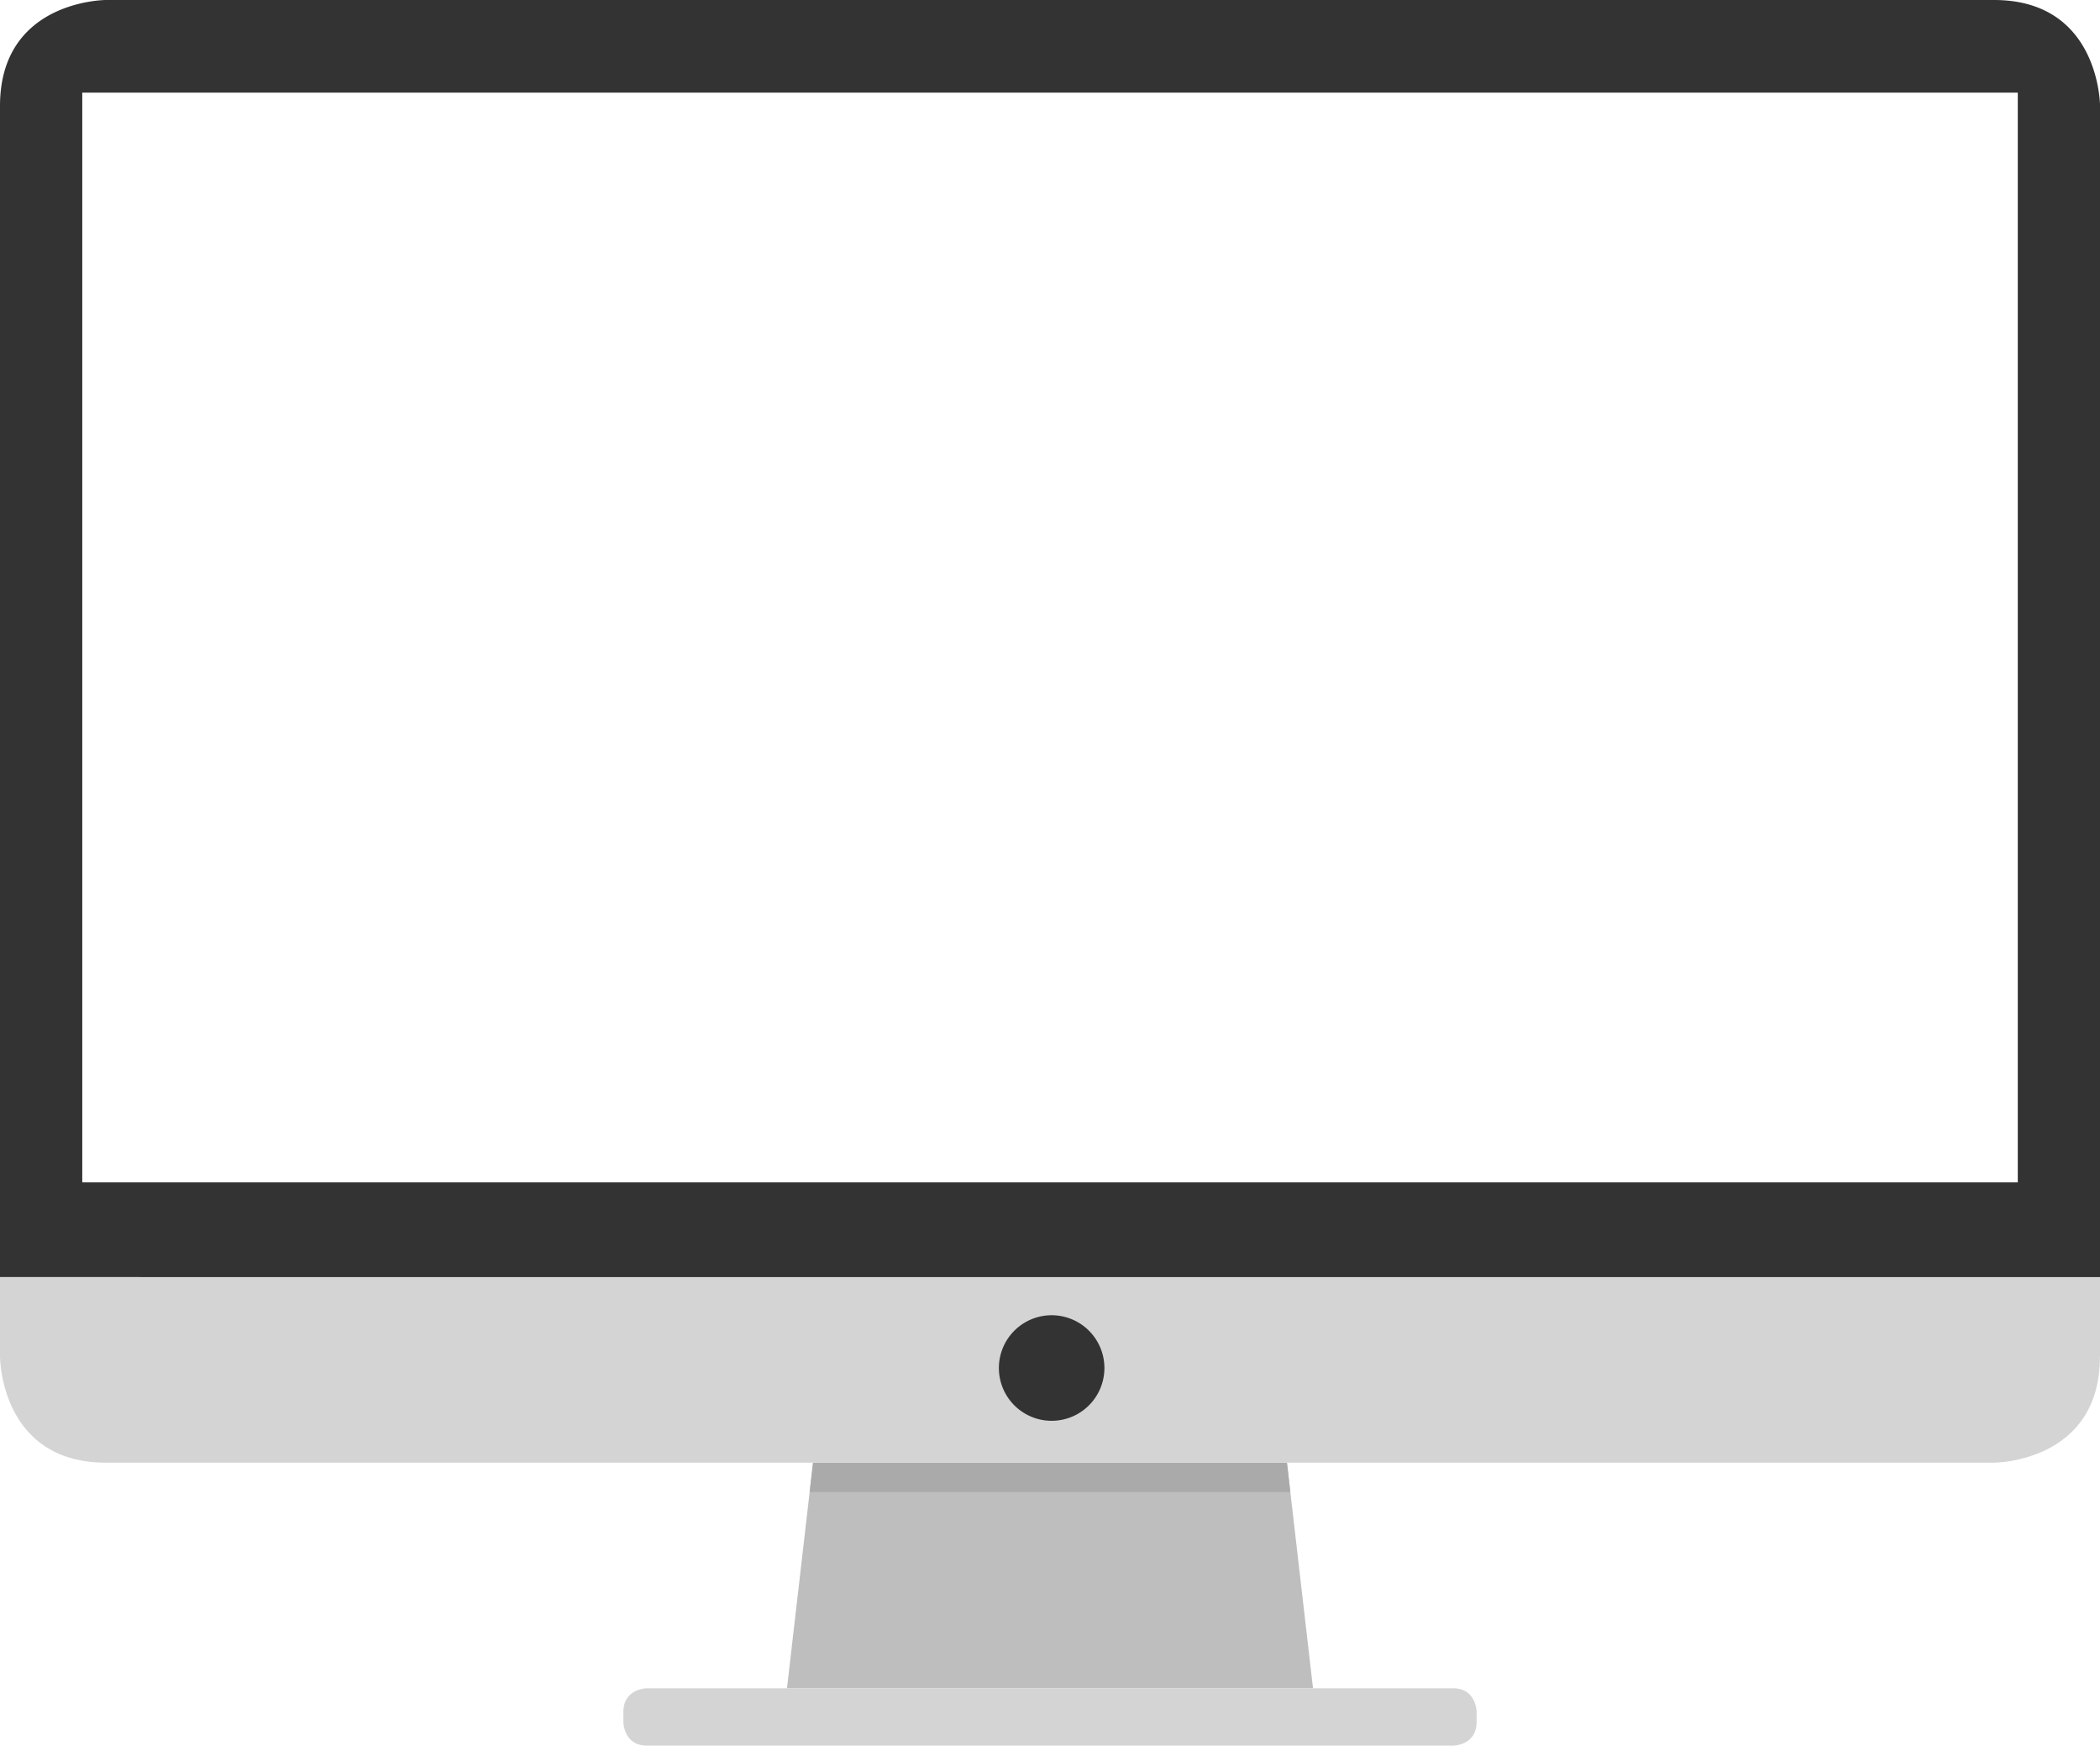 <svg xmlns="http://www.w3.org/2000/svg" xmlns:xlink="http://www.w3.org/1999/xlink" viewBox="0 0 1294.69 1075.92"><defs><style>.cls-1{fill:none;}.cls-2{fill:#bebebe;}.cls-3{fill:#aaa;}.cls-4{clip-path:url(#clip-path);}.cls-5{fill:#d4d4d4;}.cls-6{fill:#333;}</style><clipPath id="clip-path" transform="translate(0 0)"><rect class="cls-1" width="1294.69" height="1075.92"/></clipPath></defs><title>Mac_Produktseite</title><g id="Ebene_2" data-name="Ebene 2"><g id="provisioning_Bild" data-name="provisioning Bild"><polygon class="cls-2" points="501.25 901.52 485.19 1040.57 809.5 1040.57 793.43 901.52 501.25 901.52"/><polygon class="cls-3" points="795.52 919.59 793.43 901.52 501.25 901.52 499.17 919.59 795.52 919.59"/><g class="cls-4"><path class="cls-5" d="M384.32,1055.17v6.15s0,14.6,14.6,14.6H895.76s14.6,0,14.6-14.6v-6.15s0-14.6-14.6-14.6H398.92s-14.6,0-14.6,14.6m910.37-219V787.13H0v49.07s0,65.32,65.32,65.32h1164s65.32,0,65.32-65.32" transform="translate(0 0)"/><path class="cls-6" d="M615.83,843.18a32.53,32.53,0,1,0,32.53-32.53,32.53,32.53,0,0,0-32.53,32.53M1244,728.77H50.72V57.09H1244Zm50.72,58.36V65.32S1294.69,0,1229.36,0H65.32S0,0,0,65.32v721.8Z" transform="translate(0 0)"/></g></g></g></svg>